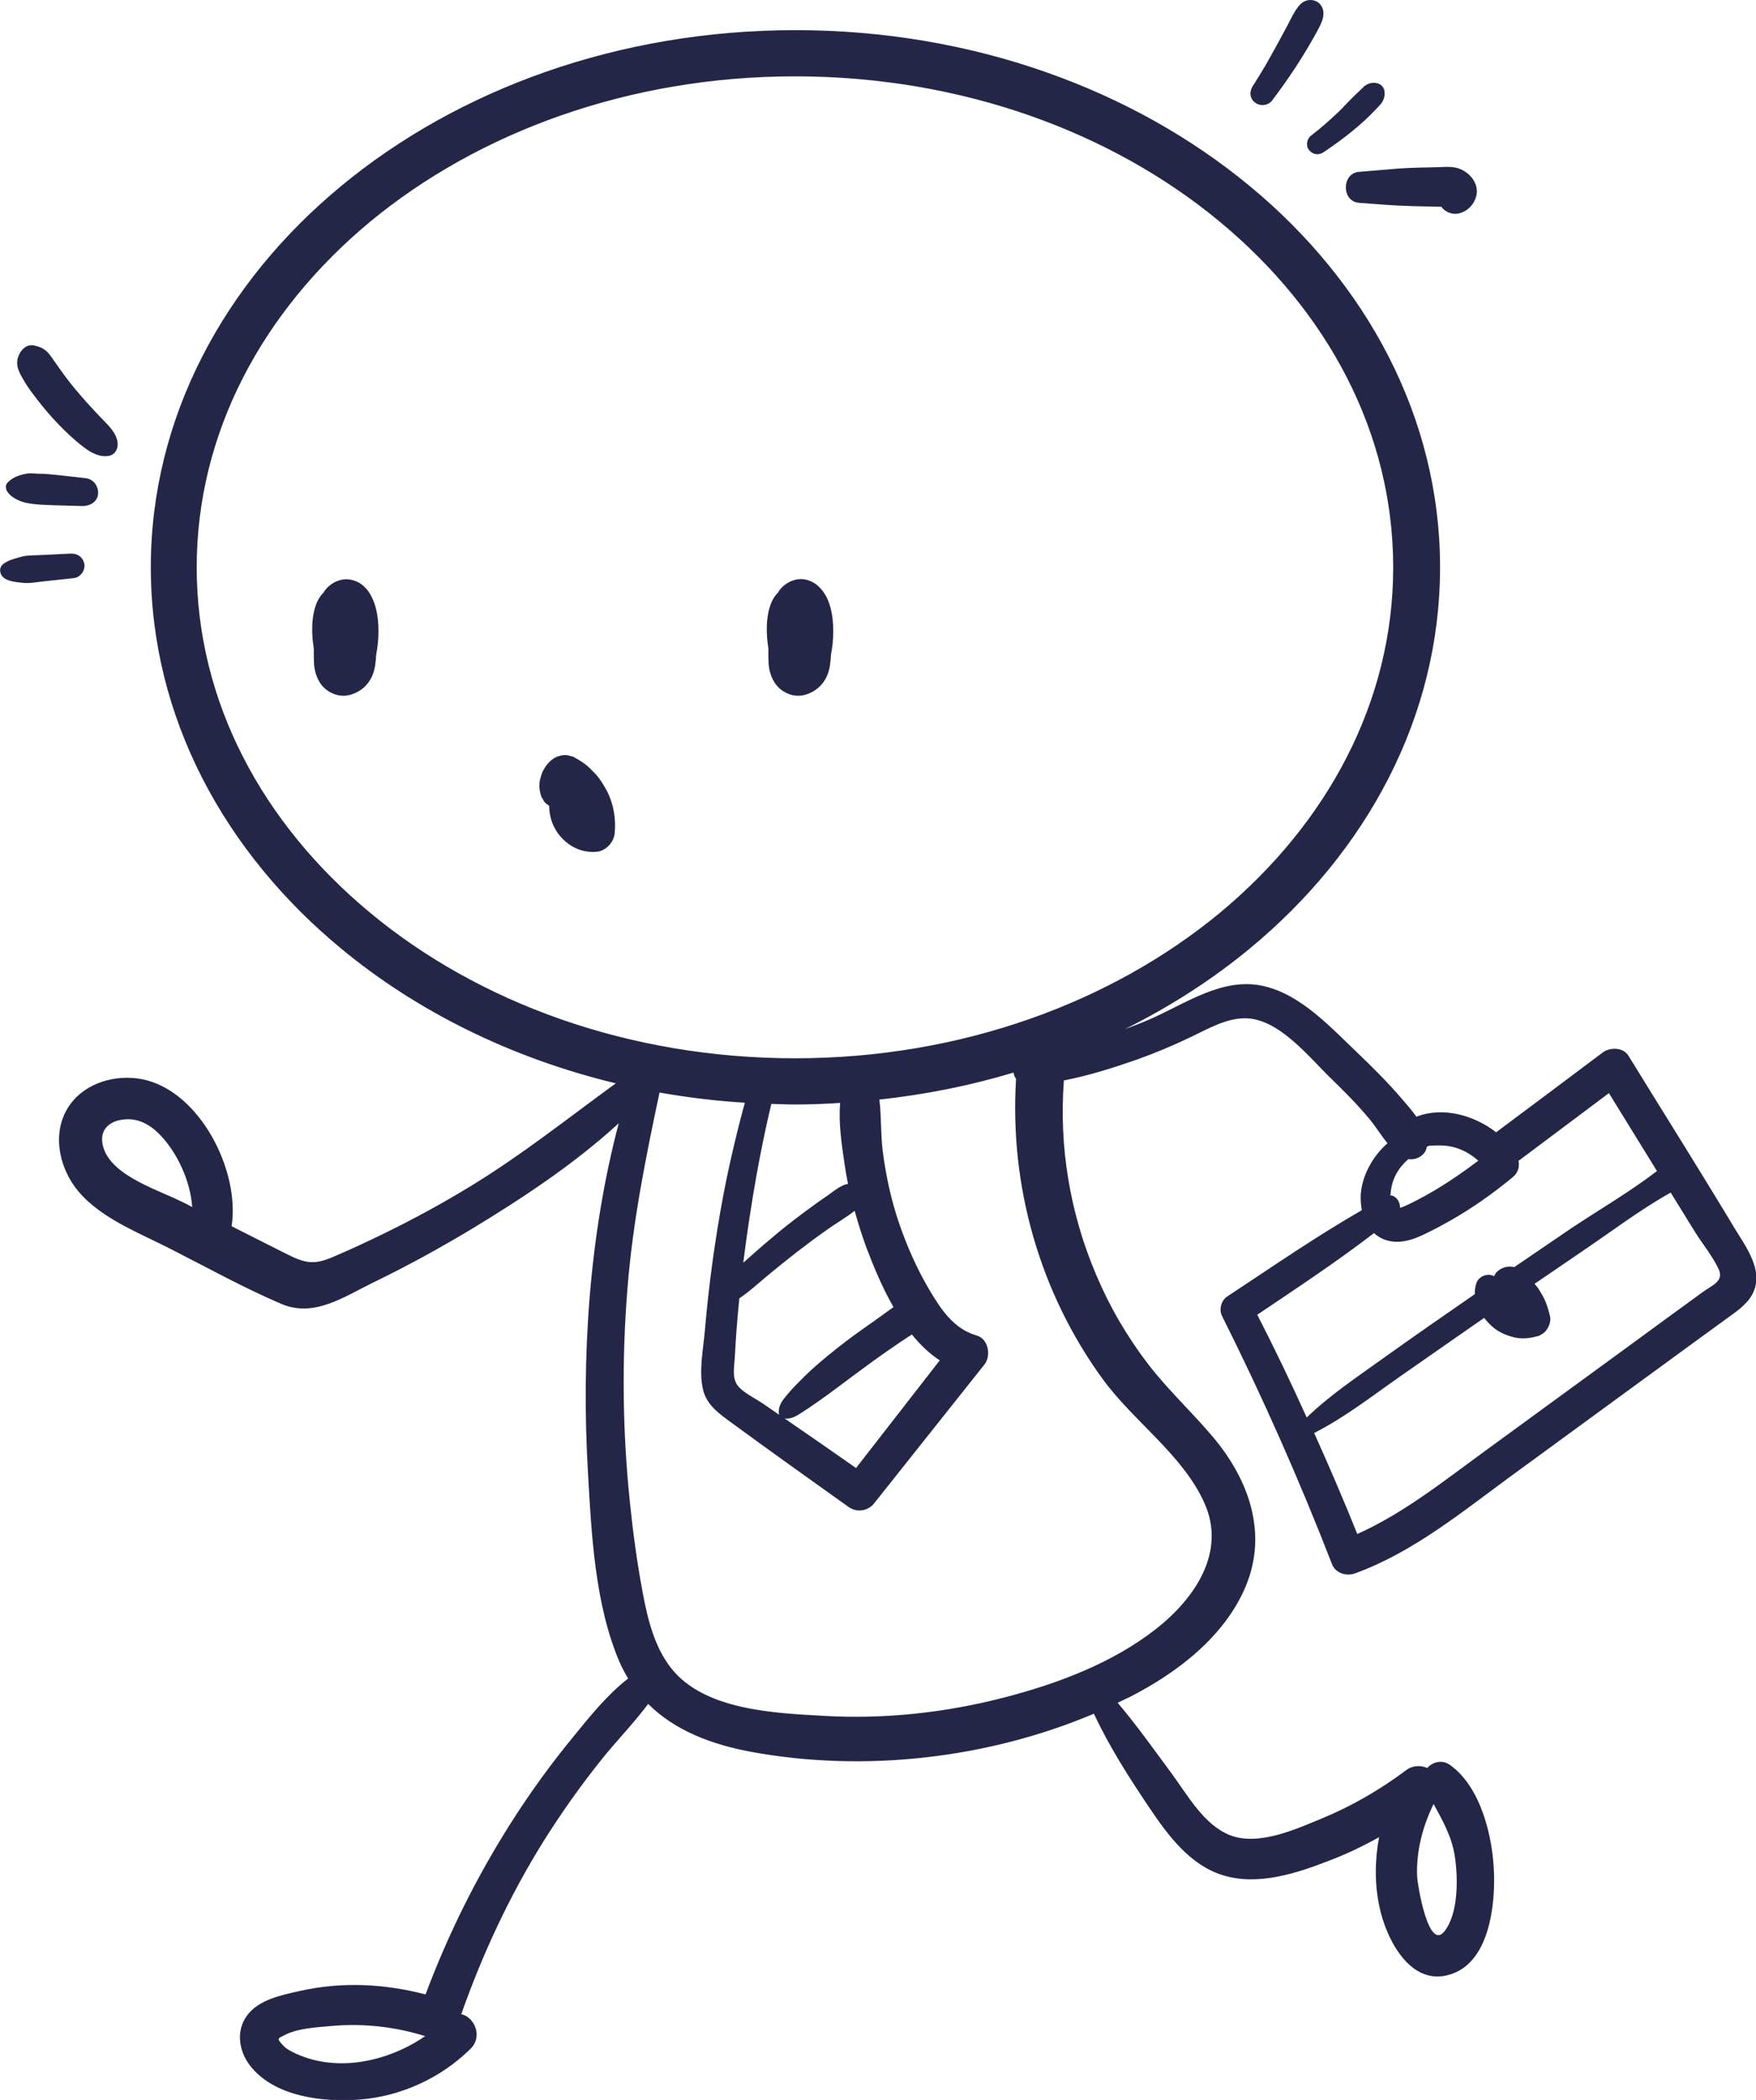 <svg width="347" height="415" viewBox="0 0 347 415" fill="none" xmlns="http://www.w3.org/2000/svg">
<g clip-path="url(#clip0_4_194)">
<path d="M69.253 114.553C67.315 114.205 65.339 115.172 64.176 116.72L63.905 117.145C63.401 117.648 63.013 118.229 62.703 118.886C62.006 120.395 61.734 122.252 61.696 123.877C61.657 125.308 61.773 126.74 62.006 128.133C62.006 129.1 62.006 130.106 62.045 131.073C62.122 132.543 62.587 134.091 63.478 135.29C64.719 136.915 66.927 137.843 68.943 137.379C71.074 136.876 72.741 135.483 73.593 133.472C74.136 132.195 74.252 130.802 74.329 129.448C74.484 128.636 74.601 127.823 74.678 127.049C74.95 124.187 74.794 120.666 73.477 118.035C72.663 116.294 71.229 114.902 69.253 114.553Z" fill="#242647"/>
<path d="M158.812 137.379C160.944 136.876 162.61 135.483 163.463 133.472C164.005 132.195 164.122 130.802 164.199 129.448C164.354 128.636 164.47 127.823 164.548 127.05C164.819 124.187 164.664 120.666 163.347 118.035C162.455 116.294 161.06 114.902 159.084 114.515C157.146 114.167 155.17 115.134 154.007 116.681L153.736 117.107C153.232 117.61 152.844 118.19 152.534 118.848C151.837 120.357 151.565 122.214 151.527 123.838C151.488 125.27 151.604 126.701 151.837 128.094C151.837 129.061 151.837 130.067 151.875 131.034C151.953 132.504 152.418 134.052 153.309 135.251C154.588 136.915 156.758 137.843 158.812 137.379Z" fill="#242647"/>
<path d="M117.54 152.815C116.92 152.158 116.3 151.539 115.602 150.997C114.905 150.455 114.091 150.03 113.316 149.566L112.192 149.256C111.61 149.179 111.029 149.217 110.487 149.411C109.518 149.682 108.936 150.185 108.239 150.92L107.774 151.539C107.464 152.042 107.154 152.506 106.999 153.086C106.844 153.628 106.65 154.169 106.611 154.75C106.534 155.756 106.65 156.529 106.999 157.497C107.193 157.806 107.386 158.116 107.541 158.425C107.813 158.773 108.161 159.005 108.51 159.237C108.549 160.553 108.781 161.868 109.324 163.068C110.835 166.395 114.207 168.716 117.966 168.329C119.71 168.136 121.26 166.511 121.454 164.77C121.764 161.907 121.26 158.889 119.942 156.336C119.284 155.098 118.509 153.821 117.54 152.815Z" fill="#242647"/>
<path d="M251.395 19.847C254.689 15.475 257.673 10.987 260.269 6.19C261.122 4.643 262.168 2.67 261.006 1.006C260.347 0.116 259.184 -0.193 258.177 0.116C257.208 0.387 256.588 1.199 256.045 2.012C255.231 3.289 254.611 4.72 253.875 6.035C253.255 7.196 252.596 8.357 251.976 9.517C251.279 10.794 250.659 11.877 250 13.038C249.225 14.353 248.411 15.668 247.597 16.945C246.861 17.99 246.899 19.46 248.023 20.272C249.031 21.085 250.62 20.853 251.395 19.847Z" fill="#242647"/>
<path d="M258.719 29.712C259.494 30.602 260.657 30.718 261.587 30.06C265.307 27.545 268.911 24.799 271.973 21.51C272.322 21.123 272.709 20.775 273.019 20.35C273.562 19.576 273.833 18.415 273.446 17.525C273.097 16.752 272.361 16.365 271.508 16.365C271.12 16.365 270.694 16.442 270.307 16.597L269.609 17.022L269.183 17.448L269.26 17.371C268.408 18.222 267.478 19.034 266.625 19.924L266.082 20.504L265.85 20.736L265.695 20.891L265.54 21.046L265.346 21.278L264.687 21.936C262.905 23.638 261.044 25.302 259.068 26.81C258.215 27.468 257.983 28.861 258.719 29.712Z" fill="#242647"/>
<path d="M268.563 40.08C272.089 40.351 275.655 40.66 279.22 40.738C280.925 40.776 282.669 40.815 284.374 40.854H284.8C285.537 41.86 286.854 42.44 288.133 42.208C289.722 41.898 290.962 40.776 291.544 39.306C292.551 36.792 290.846 34.393 288.598 33.426C287.164 32.807 285.614 33 284.103 33.039C281.545 33.116 278.949 33.116 276.352 33.31C273.717 33.542 271.12 33.735 268.485 33.968C265.075 34.316 265.114 39.848 268.563 40.08Z" fill="#242647"/>
<path d="M6.472 77.8C7.673 79.425 8.952 81.012 10.309 82.52C11.781 84.145 13.331 85.693 14.998 87.124C16.742 88.594 18.989 90.49 21.431 90.103C22.671 89.91 23.33 88.826 23.252 87.627C23.097 85.461 21.121 83.797 19.726 82.327C18.369 80.895 17.013 79.425 15.734 77.917C14.455 76.447 13.254 74.938 12.13 73.352C11.549 72.539 10.967 71.688 10.386 70.876C10.037 70.411 9.727 69.908 9.301 69.521C8.565 68.786 7.751 68.516 6.782 68.283C5.077 67.897 3.837 69.444 3.488 70.876C3.139 72.307 3.759 73.545 4.457 74.744C5.038 75.828 5.736 76.833 6.472 77.8Z" fill="#242647"/>
<path d="M5.232 99.388C6.394 99.62 7.634 99.736 8.797 99.775C11.277 99.891 13.796 99.93 16.276 100.007C17.71 100.046 19.261 99.195 19.377 97.608C19.493 96.138 18.524 94.707 16.974 94.513C14.455 94.243 11.936 93.894 9.417 93.701C8.797 93.624 8.177 93.624 7.596 93.624C6.821 93.585 5.929 93.469 5.154 93.624C3.837 93.856 2.325 94.397 1.434 95.442C1.008 95.945 1.124 96.603 1.434 97.144C2.17 98.305 3.875 99.117 5.232 99.388Z" fill="#242647"/>
<path d="M16.664 111.459C16.393 110.066 15.269 109.331 13.913 109.408C11.742 109.524 9.572 109.602 7.402 109.718C6.162 109.757 4.999 109.757 3.798 110.143C2.713 110.453 1.628 110.724 0.698 111.42C-0.465 112.271 4.25428e-06 113.857 1.124 114.438C2.093 114.941 3.333 115.057 4.418 115.173C5.658 115.328 6.937 115.095 8.177 114.941L14.649 114.244C15.889 114.09 16.897 112.697 16.664 111.459Z" fill="#242647"/>
<path d="M342.505 242.299C335.723 231.003 328.67 219.822 321.771 208.603C320.725 206.939 318.129 206.939 316.733 207.984C309.719 213.245 302.705 218.507 295.651 223.768C291.272 220.364 285.149 218.7 280.034 220.635L279.917 220.712C278.987 219.397 277.902 218.197 276.817 216.921C274.182 213.864 271.314 211.001 268.408 208.216C263.06 203.148 257.169 196.571 249.69 194.869C241.551 193.012 234.188 198.428 227.096 201.484C225.507 202.181 223.88 202.8 222.291 203.38C231.243 198.931 239.536 193.592 246.938 187.479C270.035 168.406 284.568 141.712 284.568 112.116C284.568 82.52 270.035 55.826 246.938 36.753C223.841 17.642 192.102 5.958 157.185 5.958C122.229 5.958 90.528 17.642 67.431 36.753C44.334 55.826 29.802 82.52 29.802 112.116C29.802 141.712 44.334 168.406 67.431 187.479C82.39 199.859 100.992 209.106 121.686 214.096C112.269 220.944 103.201 228.179 93.203 234.291C87.467 237.812 81.538 241.023 75.492 243.963C72.314 245.511 69.136 246.981 65.881 248.373C62.122 249.998 60.378 249.689 56.813 247.909C53.131 246.052 49.45 244.195 45.768 242.338C47.473 231.351 39.451 215.528 28.096 213.284C22.903 212.278 16.974 213.903 13.796 218.352C10.115 223.536 11.549 230.732 15.463 235.413C20.074 240.907 27.748 243.731 33.948 246.942C41.079 250.579 48.209 254.525 55.534 257.658C62.045 260.483 67.974 256.266 73.787 253.441C80.414 250.23 86.886 246.671 93.203 242.88C103.24 236.806 113.471 230.036 122.268 221.989C116.377 244.273 114.866 268.297 116.183 290.968C116.881 303.193 117.54 317.044 122.423 328.456C122.927 329.617 123.508 330.7 124.128 331.706C120.059 334.878 116.648 339.095 113.471 343.003C109.014 348.419 104.867 354.106 101.108 360.025C94.249 370.78 88.552 382.232 84.095 394.148C75.957 392.02 67.431 391.594 59.138 393.49C55.534 394.302 51.038 395.192 48.752 398.403C46.621 401.382 47.202 405.29 49.333 408.114C54.1 414.381 63.827 415.503 71.152 414.923C79.329 414.265 87.196 410.628 93.009 404.864C95.489 402.388 93.668 398.558 91.148 398.055C95.334 386.178 100.682 374.688 107.348 363.971C110.835 358.4 114.672 352.984 118.78 347.839C121.725 344.125 125.213 340.604 128.081 336.735C133.351 341.997 140.559 344.744 148.465 346.214C170.748 350.315 195.125 347.568 216.168 338.67C219.229 345.247 223.182 351.398 227.251 357.433C230.855 362.772 235.157 368.575 241.629 370.587C248.605 372.753 256.278 370.2 262.827 367.647C266.16 366.37 269.376 364.823 272.516 363.082C271.663 367.647 271.624 372.328 272.593 376.854C273.949 383.354 278.987 393.297 287.319 389.931C294.295 387.145 295.458 376.506 295.225 370.123C294.993 363.043 292.667 353.178 286.544 348.806C284.994 347.684 283.095 348.187 282.049 349.386C280.693 348.845 279.142 348.883 277.941 349.773C272.787 353.642 267.284 356.853 261.316 359.329C256.084 361.495 248.721 364.861 243.102 362.695C237.909 360.683 234.653 354.725 231.514 350.47C227.988 345.711 224.655 340.991 220.857 336.503C221.671 336.116 222.485 335.73 223.298 335.343C232.677 330.546 242.055 323.388 246.202 313.407C250.542 302.884 246.744 292.4 239.769 284.082C235.622 279.13 230.855 274.758 226.902 269.613C222.717 264.158 219.268 258.239 216.594 251.894C211.44 239.785 209.231 226.592 210.238 213.516C215.121 212.588 219.927 211.04 224.616 209.415C228.298 208.1 231.902 206.591 235.428 204.889C238.839 203.264 242.559 201.059 246.473 201.252C252.945 201.562 258.797 209.067 263.098 213.207C265.695 215.721 268.253 218.313 270.578 221.099C271.818 222.569 272.903 224.387 274.182 225.935C271.275 228.488 269.221 232.202 268.911 235.877C268.834 236.961 268.911 238.083 269.105 239.166C259.959 244.427 251.24 250.463 242.443 256.266C241.319 257.001 240.854 258.858 241.474 260.057C249.496 276.074 256.743 292.438 263.215 309.113C263.912 310.931 266.082 311.55 267.788 310.931C279.259 306.753 288.87 298.822 298.597 291.703C309.642 283.618 320.686 275.571 331.731 267.485C334.599 265.396 337.467 263.307 340.334 261.218C342.195 259.825 344.365 258.51 345.76 256.614C349.209 251.701 345.062 246.555 342.505 242.299ZM35.46 237.27C30.732 234.949 21.16 232.009 20.229 225.896C19.803 223.111 21.741 221.563 24.299 221.254C27.128 220.867 29.608 222.182 31.546 224.194C34.956 227.676 37.63 233.324 37.979 238.547C37.165 238.083 36.312 237.657 35.46 237.27ZM58.596 405.909C57.665 405.483 56.619 404.98 55.922 404.206C54.565 402.736 54.914 402.891 56.309 402.156C58.906 400.802 62.742 400.647 65.571 400.376C71.811 399.835 78.05 400.531 84.018 402.388C76.693 407.417 66.811 409.584 58.596 405.909ZM283.289 356.505C285.033 359.755 286.854 362.811 287.474 366.796C288.133 371.013 288.25 378.131 285.421 381.69C282.243 385.675 280.111 372.405 280.034 370.858C279.84 365.79 281.119 360.992 283.289 356.505ZM38.87 112.116C38.87 85.615 51.814 61.513 73.167 43.794C94.52 26.153 124.205 15.088 157.107 15.088C190.009 15.088 219.694 26.114 241.009 43.794C262.362 61.474 275.306 85.577 275.306 112.116C275.306 138.617 262.362 162.719 241.009 180.438C219.656 198.08 189.97 209.144 157.107 209.144C124.205 209.144 94.52 198.118 73.206 180.438C51.814 162.719 38.87 138.617 38.87 112.116ZM172.531 261.218C170.09 262.92 167.648 264.661 165.323 266.518C163.037 268.336 160.789 270.193 158.735 272.244C157.65 273.327 156.603 274.371 155.635 275.532C154.666 276.693 153.813 277.66 153.891 279.246L153.968 279.594C152.883 278.859 151.798 278.085 150.713 277.35C149.279 276.383 147.341 275.455 146.101 274.217C144.512 272.592 145.094 270.271 145.21 268.104C145.404 264.274 145.714 260.405 146.101 256.575C147.923 255.376 149.511 253.906 151.178 252.513C153.193 250.811 155.247 249.186 157.301 247.561C159.316 246.013 161.37 244.466 163.463 242.996C165.207 241.758 167.183 240.636 168.888 239.282C169.586 241.797 170.361 244.273 171.252 246.671C172.609 250.23 174.314 254.409 176.562 258.316C175.166 259.283 173.81 260.328 172.531 261.218ZM179.468 264.197L180.204 263.732C181.832 265.744 183.653 267.524 185.707 268.839C180.204 275.919 174.663 283.037 169.16 290.117C164.47 286.829 159.781 283.579 155.053 280.329C156.487 280.523 157.611 279.672 158.774 278.936C159.936 278.201 161.06 277.389 162.184 276.615C164.548 274.952 166.873 273.133 169.198 271.431C171.485 269.768 173.733 268.065 176.096 266.479C177.182 265.705 178.305 264.97 179.468 264.197ZM166.873 229.92C167.067 231.274 167.299 232.628 167.571 233.982L166.989 234.098C165.711 234.562 164.548 235.568 163.424 236.342C162.339 237.077 161.254 237.85 160.208 238.624C158.076 240.172 155.983 241.758 153.968 243.421C151.992 245.046 150.054 246.71 148.155 248.412C147.729 248.799 147.303 249.186 146.876 249.534C147.613 243.654 148.504 237.773 149.55 231.931C150.287 227.869 151.1 223.846 152.03 219.822C152.147 219.319 152.302 218.739 152.418 218.159C153.968 218.197 155.48 218.275 157.03 218.275C160.052 218.275 163.075 218.159 166.021 217.965C165.672 221.911 166.331 226.206 166.873 229.92ZM217.912 272.553C223.996 280.91 233.762 287.525 238.025 297.081C242.365 306.83 236.01 315.96 228.491 321.88C219.888 328.65 208.96 332.751 198.457 335.459C186.87 338.476 174.779 339.792 162.804 339.095C153.077 338.554 139.164 338.012 132.615 329.656C129.321 325.477 128.003 320.023 127.034 314.916C125.911 308.958 125.097 302.961 124.477 296.926C123.004 282.805 122.849 268.568 124.012 254.409C125.058 241.332 127.616 228.682 130.328 215.915C135.831 216.882 141.451 217.578 147.186 217.926C146.682 219.745 146.217 221.602 145.752 223.42C144.706 227.676 143.737 231.931 142.923 236.264C141.257 245.124 140.056 254.022 139.281 262.997C138.971 266.634 138.079 270.889 138.893 274.487C139.591 277.737 142.265 279.478 144.784 281.335C152.379 286.906 160.052 292.361 167.687 297.816C169.276 298.938 171.446 298.667 172.686 297.158C179.972 287.989 187.258 278.82 194.543 269.651C195.9 267.911 195.318 264.583 192.993 263.926C188.498 262.649 185.94 258.78 183.653 254.912C181.212 250.772 179.236 246.323 177.685 241.797C176.096 237.154 175.05 232.318 174.43 227.444C174.004 224.116 174.198 220.635 173.771 217.307C182.956 216.302 191.83 214.522 200.279 211.969C200.356 212.394 200.473 212.82 200.783 213.207C199.465 234.33 205.433 255.415 217.912 272.553ZM274.802 235.877C274.918 234.33 275.306 233.014 276.12 231.622C276.701 230.655 277.476 229.803 278.29 229.068C279.84 229.339 281.778 228.295 281.933 226.631L282.359 226.438C284.723 226.283 286.583 226.283 288.831 227.25C289.955 227.753 290.73 228.217 291.854 229.146L292.125 229.378C289.528 231.351 286.854 233.208 284.064 234.91C282.243 235.993 280.383 237.038 278.445 237.966C277.864 238.237 277.282 238.508 276.662 238.702C276.701 237.502 275.887 236.303 274.724 236.226V236.187L274.802 235.877ZM248.45 259.825C256.2 254.602 264.067 249.418 271.508 243.692C272.322 244.427 273.291 244.969 274.492 245.24C276.778 245.743 279.065 245.046 281.119 244.079C283.018 243.189 284.917 242.183 286.738 241.139C291.079 238.663 295.109 235.8 298.945 232.628C299.992 231.777 300.302 230.577 300.069 229.417C306.037 224.968 311.967 220.48 317.935 216.031C321.113 221.176 324.29 226.322 327.429 231.428C322.043 235.568 315.958 239.088 310.339 242.841C306.619 245.356 302.937 247.909 299.217 250.424C298.752 250.308 298.287 250.269 297.86 250.346C296.969 250.463 295.961 251.004 295.458 251.778L295.264 252.203C294.915 252.049 294.528 251.933 294.14 251.933C293.171 251.933 292.125 252.552 291.776 253.48C291.505 254.254 291.427 254.989 291.427 255.763C285.498 259.864 279.569 263.964 273.678 268.181C268.408 271.973 262.905 275.609 258.215 280.136C255.154 273.327 251.899 266.557 248.45 259.825ZM336.536 255.298C331.615 258.858 326.732 262.456 321.81 266.054C312.199 273.056 302.588 280.097 292.977 287.1C285.033 292.903 277.205 299.131 268.214 303.155C265.501 296.423 262.672 289.808 259.688 283.192C265.734 280.136 271.198 275.841 276.74 271.973C282.243 268.143 287.746 264.274 293.287 260.444C293.791 261.102 294.334 261.682 294.954 262.224C296.194 263.307 297.705 263.926 299.294 264.313C300.961 264.699 302.588 264.429 304.177 263.964L304.952 263.5C305.34 263.229 305.611 262.881 305.844 262.456C306.231 261.798 306.464 260.908 306.309 260.173C306.076 259.206 305.805 258.277 305.456 257.349C305.107 256.459 304.604 255.647 304.1 254.834C303.867 254.447 303.518 254.06 303.247 253.712C306.27 251.662 309.293 249.573 312.315 247.522C318.129 243.615 323.98 239.127 330.142 235.684L334.87 243.344C336.382 245.781 338.435 248.257 339.637 250.849C340.683 253.209 338.358 253.983 336.536 255.298Z" fill="#242647"/>
</g>
<defs>
<clipPath id="clip0_4_194">
<rect width="347" height="415" fill="white"/>
</clipPath>
</defs>
</svg>
